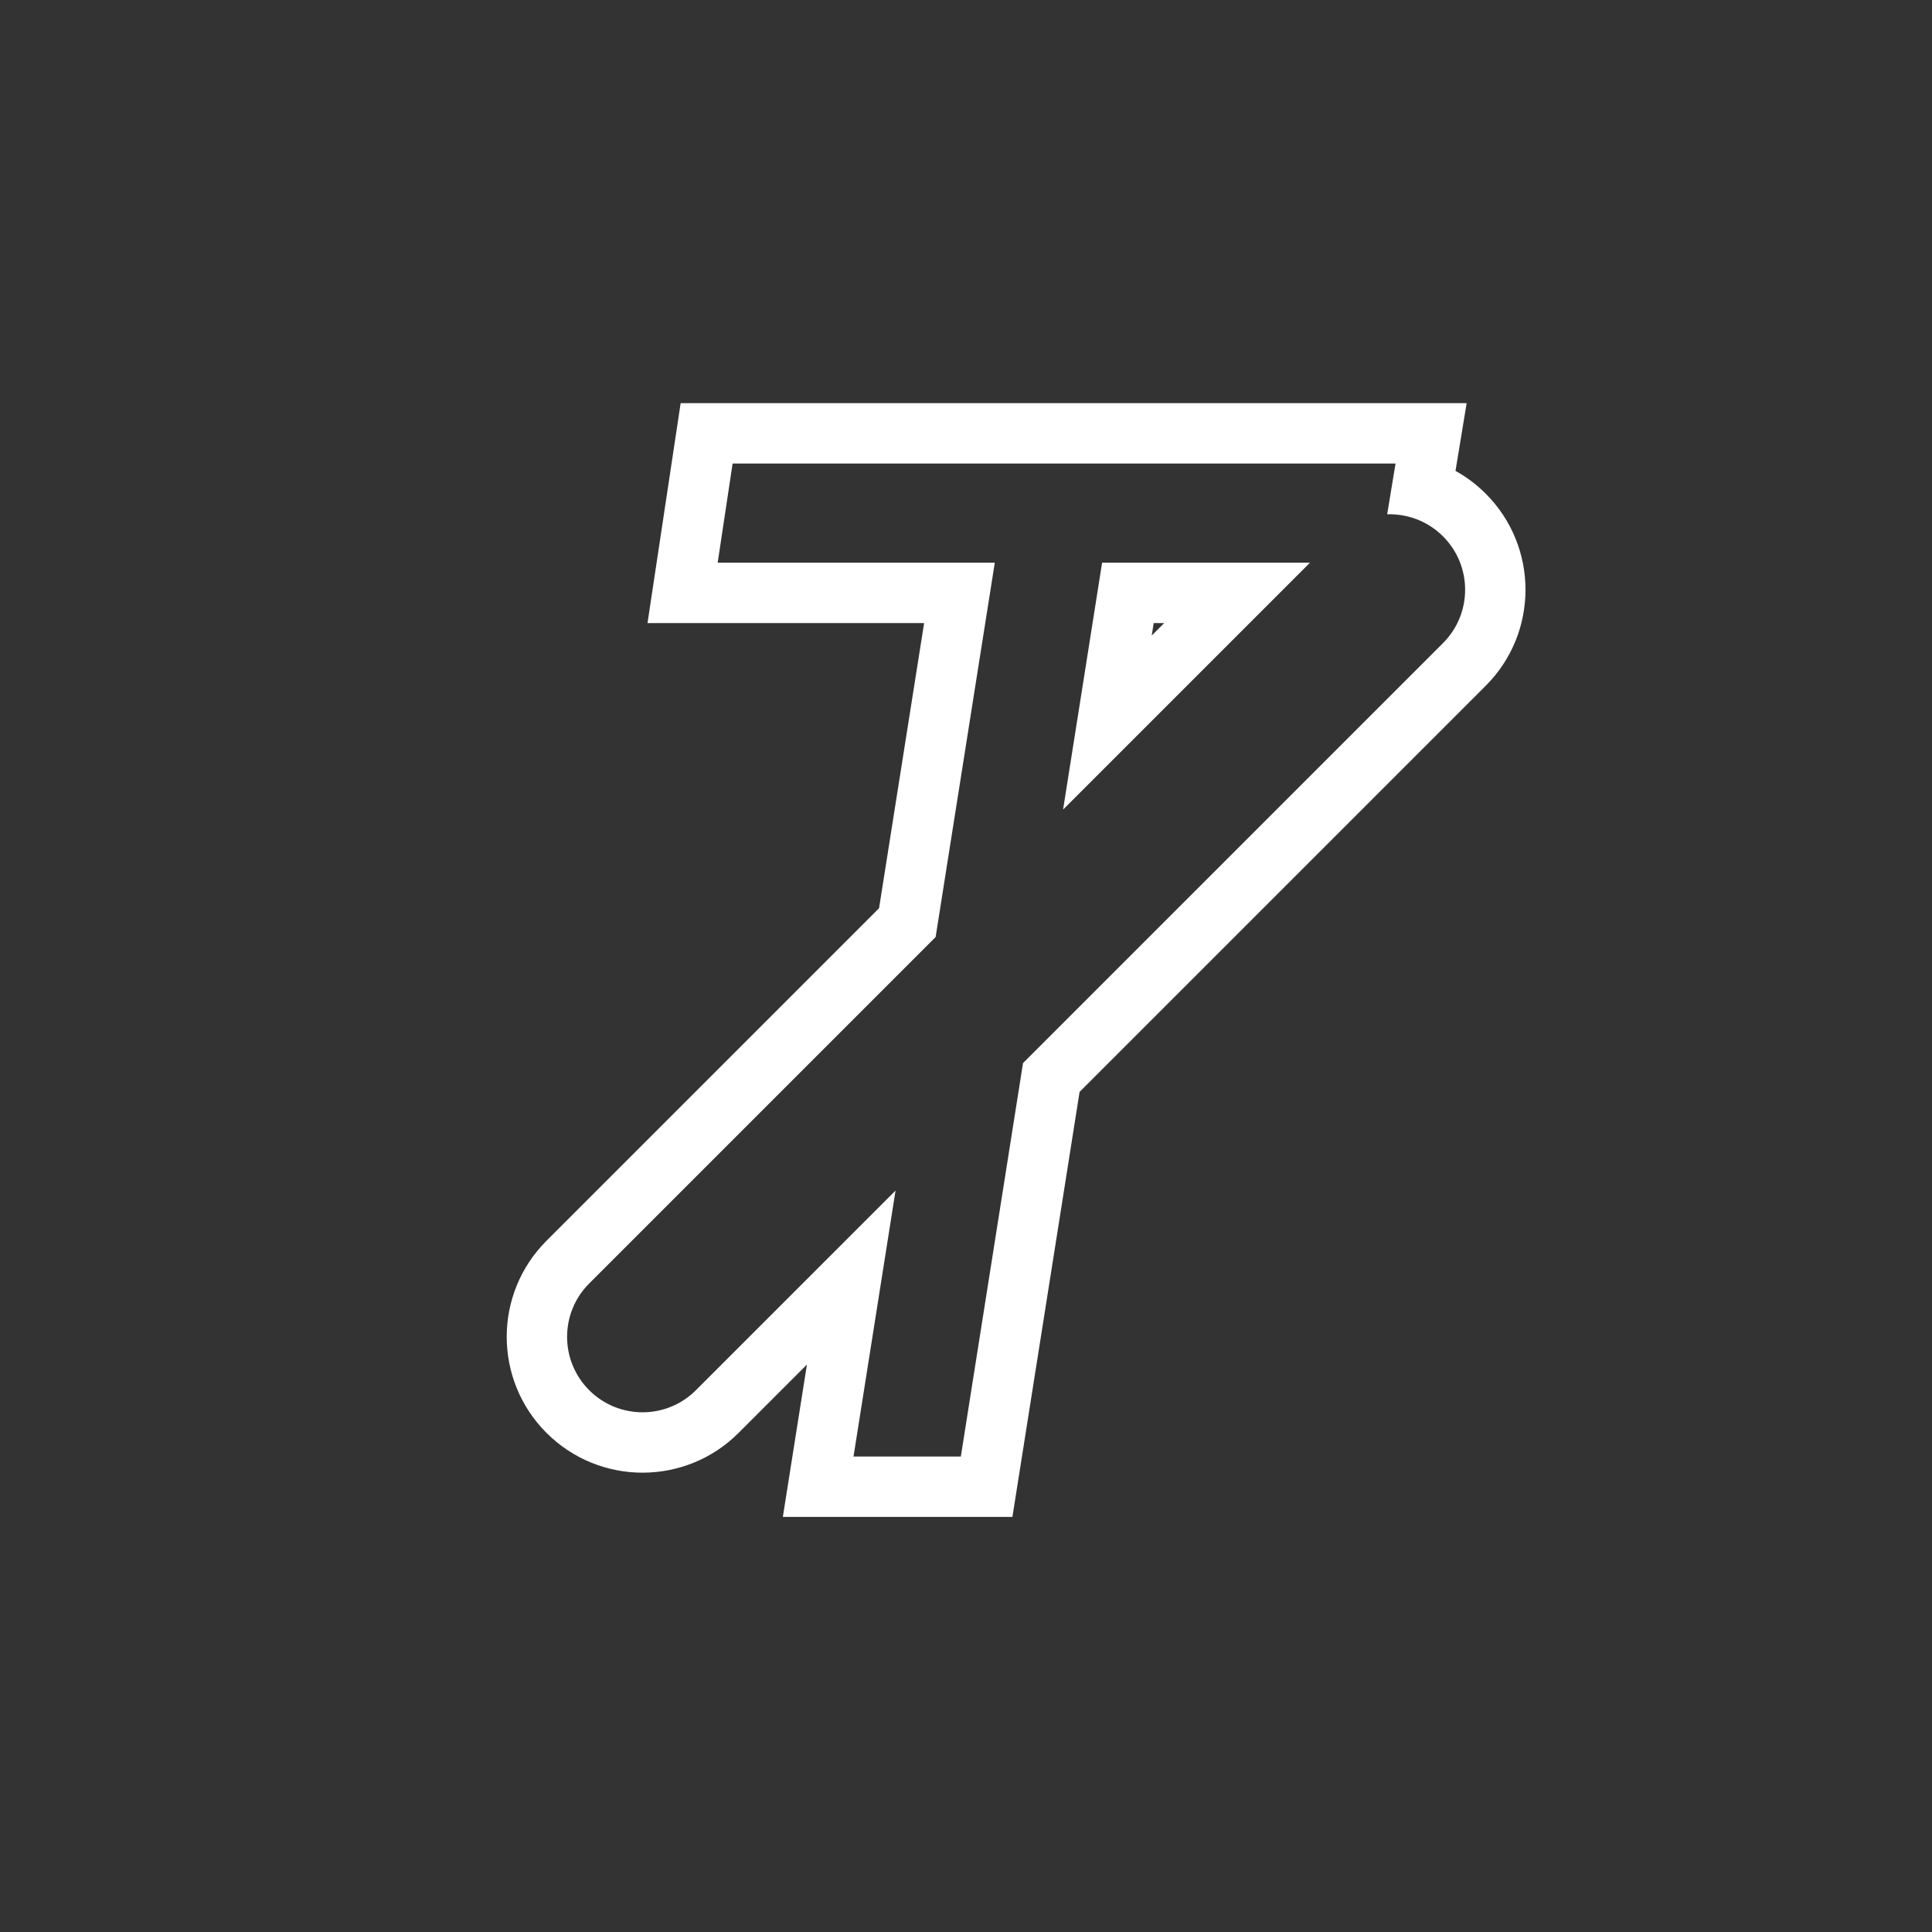 <svg width="256" height="256" viewBox="0 0 256 256" fill="none" xmlns="http://www.w3.org/2000/svg">
<rect x="0" y="0" width="256" height="256" fill="#333333" stroke="none"/>
<path fill-rule="evenodd" clip-rule="evenodd" d="M103.731 201L105.193 191.751L106.922 180.813L97.87 189.865C90.841 196.894 79.444 196.894 72.414 189.865C65.385 182.835 65.385 171.439 72.414 164.409L116.479 120.344L122.451 82.56H95.095H85.799L87.184 73.368L89.164 60.228L90.19 53.42H97.075H184.915H194.338L192.862 62.395C194.298 63.19 195.648 64.197 196.865 65.414C203.894 72.444 203.894 83.841 196.865 90.87L143.051 144.684L135.217 194.249L134.15 201H127.315H113.095H103.731ZM135.555 140.866L191.208 85.213C195.113 81.308 195.113 74.976 191.208 71.071C190.724 70.587 190.202 70.162 189.652 69.798C189.02 69.379 188.351 69.04 187.659 68.78C186.773 68.447 185.848 68.245 184.915 68.172C184.547 68.144 184.178 68.135 183.809 68.147L184.07 66.56L184.915 61.42H183.59H176.808H97.075L96.301 66.56L95.095 74.56H103.185H123.716H131.815L130.551 82.56L123.975 124.162L78.071 170.066C74.166 173.971 74.166 180.303 78.071 184.208C81.976 188.113 88.308 188.113 92.213 184.208L109.046 167.375L118.666 157.756L116.542 171.193L114.36 185L113.095 193H121.194H127.315L135.555 140.866ZM150.485 97.652L140.865 107.272L142.989 93.835L146.035 74.56H162.263H173.577L165.577 82.56L150.485 97.652ZM152.608 84.215L154.263 82.56H152.87L152.608 84.215Z" fill="white"/>
</svg>
